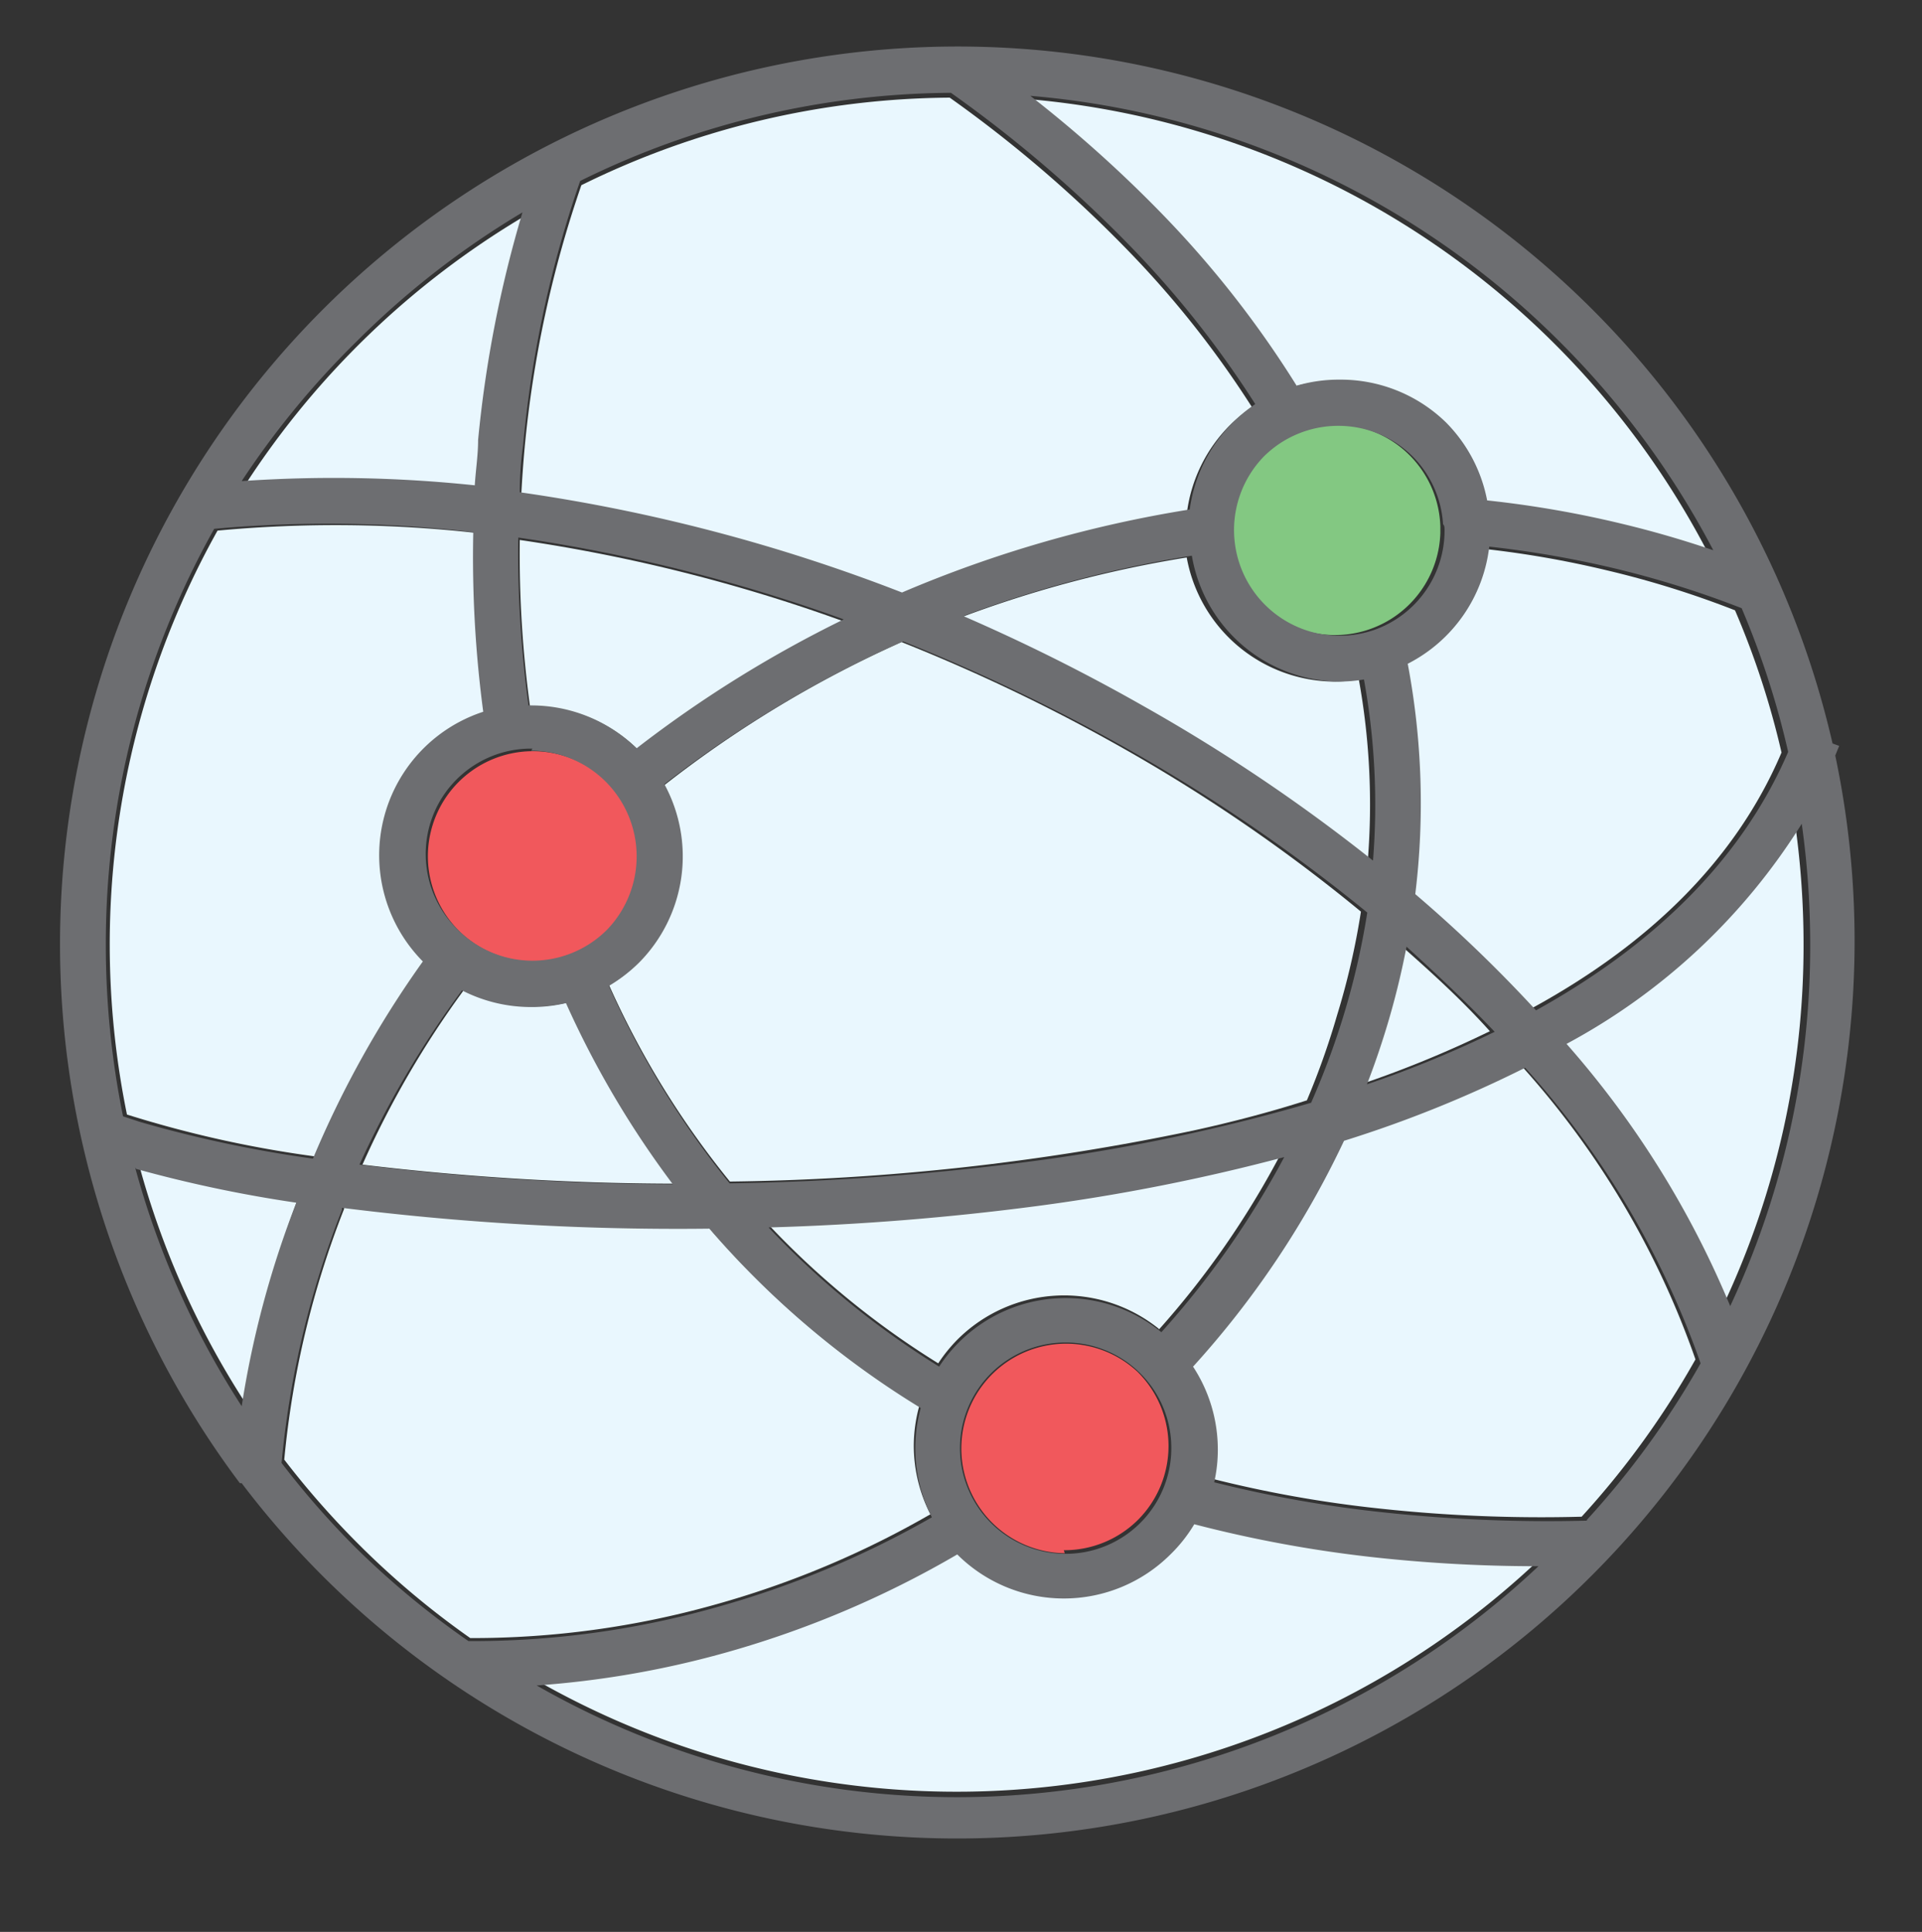 <svg xmlns="http://www.w3.org/2000/svg" viewBox="-2.005 -1.574 63.658 63.986"><rect x="-2.005" y="-1.574" width="63.658" height="63.986" fill="#333333" stroke="none"/><title>Depositphotos_103092084_207_ic</title><g data-name="Layer 2"><g data-name="Layer 1"><path d="M47.34 32.58c-.9-1-1.87-1.89-2.89-2.79a26.8 26.8 0 0 1-.68 2.74c-.19.6-.39 1.19-.62 1.78a36.41 36.41 0 0 0 4.19-1.73z" fill="#e9f7fe" fill-rule="evenodd"/><path d="M43 20.93a4.87 4.87 0 0 1-.81.07 5 5 0 0 1-4.89-4.11 38.59 38.59 0 0 0-7.52 2 61.51 61.51 0 0 1 6 3 57.25 57.25 0 0 1 7.52 5 23.24 23.24 0 0 0-.3-5.96z" fill="#e9f7fe" fill-rule="evenodd"/><path d="M45.7 15.86a3.49 3.49 0 1 0 0 .22v-.22z" fill="#83c882" fill-rule="evenodd"/><path d="M19.11 23.24A39.36 39.36 0 0 1 25.92 19a54.77 54.77 0 0 0-10.71-2.69 37.46 37.46 0 0 0 .34 5.52h.09a4.94 4.94 0 0 1 3.47 1.41z" fill="#e9f7fe" fill-rule="evenodd"/><path d="M18.17 31.06a29.13 29.13 0 0 0 4 6.5 79.17 79.17 0 0 0 15.35-1.69c1.28-.28 2.54-.61 3.76-1a25.4 25.4 0 0 0 1-2.82 24.4 24.4 0 0 0 .79-3.43 54.79 54.79 0 0 0-8-5.48 59.76 59.76 0 0 0-7.22-3.45A37.85 37.85 0 0 0 20 24.43a5 5 0 0 1-.86 5.87 4.87 4.87 0 0 1-.97.76z" fill="#e9f7fe" fill-rule="evenodd"/><path d="M13.37 31.2A31.31 31.31 0 0 0 10 37a87.5 87.5 0 0 0 10.3.63 30.9 30.9 0 0 1-3.51-6 5 5 0 0 1-3.42-.42z" fill="#e9f7fe" fill-rule="evenodd"/><path d="M13.6 29.6a3.48 3.48 0 1 0-.43-.37 3.39 3.39 0 0 0 .43.37z" fill="#f1585c" fill-rule="evenodd"/><path d="M36.38 42.46a28.88 28.88 0 0 0 4-5.75q-1.27.34-2.57.63A78.52 78.52 0 0 1 23.46 39a27.87 27.87 0 0 0 5.61 4.58 5.1 5.1 0 0 1 .66-.81 5 5 0 0 1 6.65-.33z" fill="#e9f7fe" fill-rule="evenodd"/><path d="M54.55 16.71a28.1 28.1 0 0 0-22.48-15 42.29 42.29 0 0 1 4.42 4 33.82 33.82 0 0 1 4.34 5.53 5 5 0 0 1 1.4-.2 5 5 0 0 1 4.88 4 34.88 34.88 0 0 1 4.43.75c1.01.3 2.02.59 3.01.92z" fill="#e9f7fe" fill-rule="evenodd"/><path d="M57 23.35a27.65 27.65 0 0 0-1.54-4.71 31.53 31.53 0 0 0-4.27-1.33 32.92 32.92 0 0 0-4-.7 5 5 0 0 1-2.69 3.85 24.75 24.75 0 0 1 .23 7.54 45.62 45.62 0 0 1 4 3.82C52.5 29.76 55.45 27 57 23.35z" fill="#e9f7fe" fill-rule="evenodd"/><path d="M55.08 41.64a28 28 0 0 0 2.65-11.92 28.73 28.73 0 0 0-.27-3.94A20.59 20.59 0 0 1 49.73 33a31 31 0 0 1 5.35 8.64z" fill="#e9f7fe" fill-rule="evenodd"/><path d="M50.38 48.66a28.17 28.17 0 0 0 3.77-5.21 28.57 28.57 0 0 0-5.76-9.72 39.34 39.34 0 0 1-6 2.41 30.06 30.06 0 0 1-5 7.44 4.93 4.93 0 0 1 .82 2.73 5.2 5.2 0 0 1-.12 1.08 39.81 39.81 0 0 0 5.6 1 49.81 49.81 0 0 0 6.69.27z" fill="#e9f7fe" fill-rule="evenodd"/><path d="M15.8 54.1a28.07 28.07 0 0 0 33.08-3.93 50.08 50.08 0 0 1-5.35-.29 41.65 41.65 0 0 1-6-1.1 5.08 5.08 0 0 1-.79 1 5 5 0 0 1-7 0A32.59 32.59 0 0 1 22 53a31.65 31.65 0 0 1-6.2 1.1z" fill="#e9f7fe" fill-rule="evenodd"/><path d="M7.41 46.77a28.39 28.39 0 0 0 2.44 2.78 27.91 27.91 0 0 0 3.72 3.13 29.66 29.66 0 0 0 8.08-1.1 30.79 30.79 0 0 0 7.16-3 5 5 0 0 1-.55-2.27 5 5 0 0 1 .18-1.31 29.4 29.4 0 0 1-6.83-5.76l-.13-.16a89.54 89.54 0 0 1-12.09-.68v.07a30.48 30.48 0 0 0-1.98 8.3z" fill="#e9f7fe" fill-rule="evenodd"/><path d="M2.6 37a28 28 0 0 0 3.52 7.89 32 32 0 0 1 1.75-6.78A42.57 42.57 0 0 1 2.6 37z" fill="#e9f7fe" fill-rule="evenodd"/><path d="M5.2 16a28.1 28.1 0 0 0-3 19.34 37.19 37.19 0 0 0 6.25 1.39 32.81 32.81 0 0 1 3.71-6.42 5 5 0 0 1 2-8.23 38.45 38.45 0 0 1-.36-6A42.1 42.1 0 0 0 5.2 16z" fill="#e9f7fe" fill-rule="evenodd"/><path d="M15.34 5.6a28.13 28.13 0 0 0-9.19 8.83 44.46 44.46 0 0 1 7.62.19c0-.5.06-1 .11-1.49a38.69 38.69 0 0 1 1.46-7.53z" fill="#e9f7fe" fill-rule="evenodd"/><path d="M29.45 1.66a27.93 27.93 0 0 0-12.2 2.9 37.25 37.25 0 0 0-1.88 8.71q-.07.77-.11 1.54a56.91 56.91 0 0 1 12.58 3.3 40.39 40.39 0 0 1 9.47-2.73 5 5 0 0 1 1.41-2.86 4.89 4.89 0 0 1 .74-.61 32.55 32.55 0 0 0-4.06-5.14 42.44 42.44 0 0 0-5.95-5.11z" fill="#e9f7fe" fill-rule="evenodd"/><path d="M33.23 49.77a3.46 3.46 0 0 0 2.45-1 3.46 3.46 0 0 0 0-4.9 3.47 3.47 0 1 0-2.42 6z" fill="#f1585c" fill-rule="evenodd"/><path d="M58.91 23.13l-.22-.08a29.73 29.73 0 1 0-52.75 24.5H6a29.73 29.73 0 0 0 52.78-24.1zm-1.69.2c-1.57 3.65-4.55 6.45-8.35 8.56a46.27 46.27 0 0 0-4-3.85 24.85 24.85 0 0 0-.25-7.63 5 5 0 0 0 2.7-3.88 34.22 34.22 0 0 1 4.06.7 32.15 32.15 0 0 1 4.3 1.34 28.08 28.08 0 0 1 1.54 4.76zM36.46 42.55a5 5 0 0 0-6.7.33 5.06 5.06 0 0 0-.66.81 28 28 0 0 1-5.65-4.61 87 87 0 0 0 8.9-.71 65 65 0 0 0 8.18-1.62 29.13 29.13 0 0 1-4.07 5.8zm.33 3.86a3.5 3.5 0 1 1-1-2.47 3.48 3.48 0 0 1 1 2.47zm-4.63-9.52a86.72 86.72 0 0 1-10 .73 29.44 29.44 0 0 1-4-6.54 5.12 5.12 0 0 0 1-.77A5 5 0 0 0 20 24.4a38.24 38.24 0 0 1 7.91-4.73 61.83 61.83 0 0 1 7.27 3.47 56 56 0 0 1 8.1 5.51 25 25 0 0 1-.8 3.46 26 26 0 0 1-1.06 2.84 61.55 61.55 0 0 1-9.26 1.94zm-16.57-13.6a3.5 3.5 0 0 1 2.51 5.93 3.49 3.49 0 0 1-4.94 0 3.49 3.49 0 0 1 2.47-6zm-.43-7.06a54.89 54.89 0 0 1 10.78 2.71 39.69 39.69 0 0 0-6.86 4.27 5 5 0 0 0-3.49-1.42h-.09a37.36 37.36 0 0 1-.34-5.56zm-1.86 15a5 5 0 0 0 2.29.55 4.89 4.89 0 0 0 1.15-.13 31.31 31.31 0 0 0 3.54 6A87.14 87.14 0 0 1 9.9 37a32 32 0 0 1 3.4-5.78zm22.6-9.4a62.06 62.06 0 0 0-6-3 38.94 38.94 0 0 1 7.57-2A5 5 0 0 0 42.35 21a4.93 4.93 0 0 0 .82-.07 23.2 23.2 0 0 1 .3 6 57.63 57.63 0 0 0-7.57-5.1zM45.84 16a3.49 3.49 0 0 1-2.33 3.29 3.5 3.5 0 0 1-3.66-5.74 3.5 3.5 0 0 1 4.94 0 3.49 3.49 0 0 1 1 2.24c.05.05.05.11.05.21zm-1.95 16.55a26.13 26.13 0 0 0 .69-2.77c1 .91 2 1.85 2.92 2.82a36.41 36.41 0 0 1-4.23 1.74q.34-.88.62-1.79zm5.79-22.78a28.26 28.26 0 0 1 5.06 6.88q-1.5-.51-3-.87a34.71 34.71 0 0 0-4.49-.78 5 5 0 0 0-1.37-2.59A5 5 0 0 0 42.35 11a4.93 4.93 0 0 0-1.41.2 33.84 33.84 0 0 0-4.37-5.6 42.52 42.52 0 0 0-4.45-4 28.13 28.13 0 0 1 17.56 8.17zM17.21 4.42A28.07 28.07 0 0 1 29.49 1.5a42.78 42.78 0 0 1 6 5.14 32.82 32.82 0 0 1 4.08 5.17 4.81 4.81 0 0 0-.75.62 5 5 0 0 0-1.42 2.87 40.5 40.5 0 0 0-9.53 2.75 57.15 57.15 0 0 0-12.66-3.32q0-.78.11-1.55a37 37 0 0 1 1.89-8.76zM9.77 9.77a28.2 28.2 0 0 1 5.53-4.31A39.41 39.41 0 0 0 13.83 13c0 .5-.08 1-.11 1.5A44.59 44.59 0 0 0 6 14.36a28.33 28.33 0 0 1 3.77-4.59zm-8.27 20a28.09 28.09 0 0 1 3.59-13.83 42 42 0 0 1 8.58.11A38.85 38.85 0 0 0 14 22a5 5 0 0 0-2 8.27 33.48 33.48 0 0 0-3.64 6.53 40.55 40.55 0 0 1-5.71-1.21l-.58-.19a28.42 28.42 0 0 1-.57-5.68zm1 7.37a43.36 43.36 0 0 0 5.31 1.12A32 32 0 0 0 6 45a28 28 0 0 1-3.53-7.91zm7.27 12.54a28.23 28.23 0 0 1-2.45-2.8 30.69 30.69 0 0 1 2-8.38v-.07a89.1 89.1 0 0 0 12.17.69l.13.15a29.61 29.61 0 0 0 6.87 5.79 5.13 5.13 0 0 0-.18 1.34 5 5 0 0 0 .55 2.28 31.19 31.19 0 0 1-7.21 3 29.73 29.73 0 0 1-8.14 1.1 28.26 28.26 0 0 1-3.74-3.1zm20 8.27a28.08 28.08 0 0 1-14-3.7A31.35 31.35 0 0 0 22 53.17a32.73 32.73 0 0 0 7.7-3.26 5 5 0 0 0 7.06 0 4.88 4.88 0 0 0 .79-1 41.78 41.78 0 0 0 6 1.1 49.77 49.77 0 0 0 5.4.29 28.12 28.12 0 0 1-19.22 7.65zm20.81-9.16a50.88 50.88 0 0 1-6.73-.27 40.44 40.44 0 0 1-5.64-1 4.82 4.82 0 0 0 .12-1.09 5 5 0 0 0-.82-2.74 30.35 30.35 0 0 0 5-7.48 39.91 39.91 0 0 0 6-2.42 28.82 28.82 0 0 1 5.81 9.79 28.37 28.37 0 0 1-3.78 5.2zm4.74-7.06A31.24 31.24 0 0 0 49.88 33a20.73 20.73 0 0 0 7.79-7.29 28.63 28.63 0 0 1 .28 4 28.14 28.14 0 0 1-2.67 12.02z" fill="#6d6e71"/></g></g></svg>